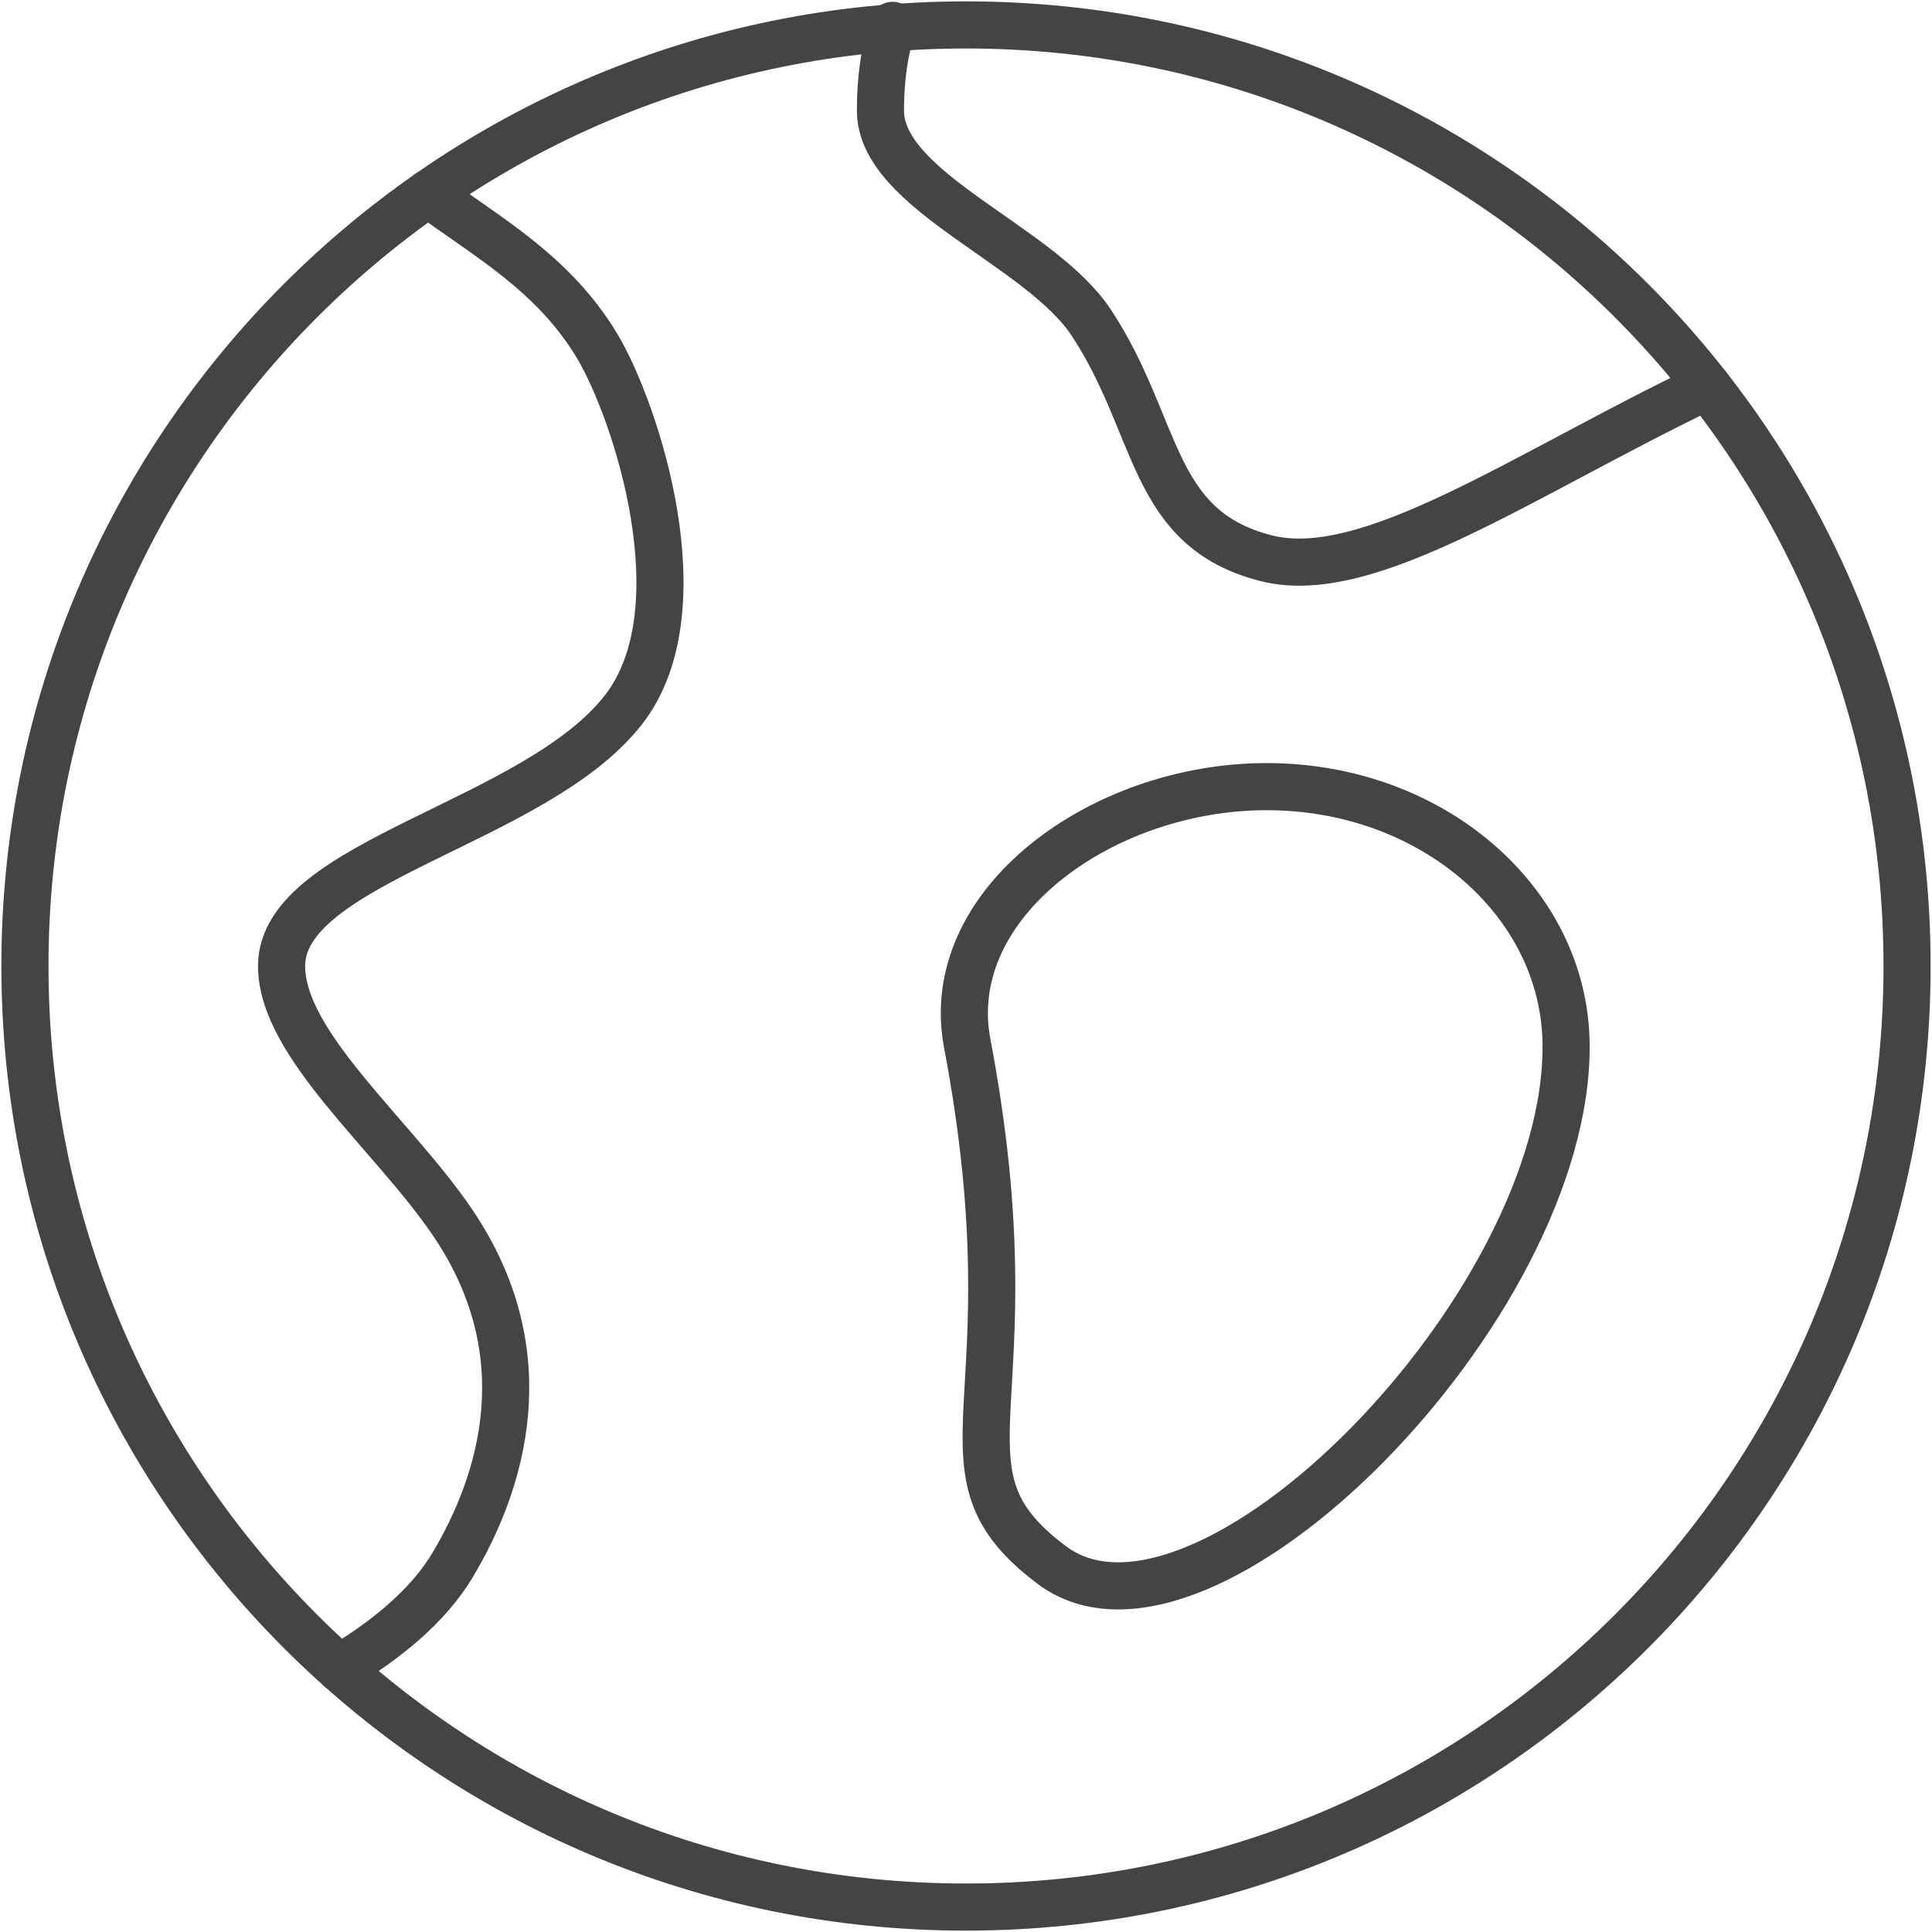 <?xml version="1.0" encoding="UTF-8"?>
<svg width="155px" height="155px" viewBox="0 0 155 155" version="1.1" xmlns="http://www.w3.org/2000/svg" xmlns:xlink="http://www.w3.org/1999/xlink">
    <title>world copy 4</title>
    <defs>
        <filter id="filter-1">
            <feColorMatrix in="SourceGraphic" type="matrix" values="0 0 0 0 0.839 0 0 0 0 0.122 0 0 0 0 0.149 0 0 0 1 0"></feColorMatrix>
        </filter>
        <filter id="filter-2">
            <feColorMatrix in="SourceGraphic" type="matrix" values="0 0 0 0 0.839 0 0 0 0 0.122 0 0 0 0 0.149 0 0 0 1 0"></feColorMatrix>
        </filter>
    </defs>
    <g id="Page-1" stroke="none" stroke-width="1" fill="none" fill-rule="evenodd" stroke-linecap="round" stroke-linejoin="round">
        <g id="front-page" transform="translate(-994, -3910)">
            <g id="world-copy-4" transform="translate(996, 3912)" filter="url(#filter-1)">
                <g filter="url(#filter-2)" id="Group-2">
                    <g>
                        <path d="M32.358,13.532 C37.12,17.053 42.425,19.925 45.928,25.796 C48.991,30.925 54.276,46.851 48.045,54.909 C40.998,64.024 20.59,67.1 20.59,75.5 C20.59,81.82 29.537,89.035 34.319,96.092 C41.506,106.702 38.235,116.982 34.319,123.546 C32.288,126.948 28.827,129.672 25.231,131.831" id="Stroke-3871" stroke="#444444" stroke-width="3.78"></path>
                        <path d="M134.971,28.981 C120.15,36.086 107.798,44.882 99.574,42.783 C90.247,40.405 91.055,32.253 85.566,23.908 C81.449,17.646 68.636,13.363 68.636,6.862 C68.636,4.321 68.961,2.051 69.61,0.035" id="Stroke-3873" stroke="#444444" stroke-width="3.78"></path>
                        <path d="M0,75.5 C0,33.801 33.801,0 75.5,0 C117.199,0 151,33.801 151,75.5 C151,117.199 117.199,151 75.5,151 C33.801,151 0,117.199 0,75.5 L0,75.5 Z" id="Stroke-3875" stroke="#444444" stroke-width="3.78"></path>
                        <path d="M123.643,81.701 C123.93,102.864 94.452,132.654 82.364,123.546 C72.039,115.767 81.161,111.048 75.597,81.701 C73.478,70.527 86.353,61.11 99.621,61.11 C112.887,61.11 123.489,70.331 123.643,81.701 L123.643,81.701 Z" id="Stroke-3877" stroke="#444444" stroke-width="3.78"></path>
                    </g>
                </g>
            </g>
        </g>
    </g>
</svg>